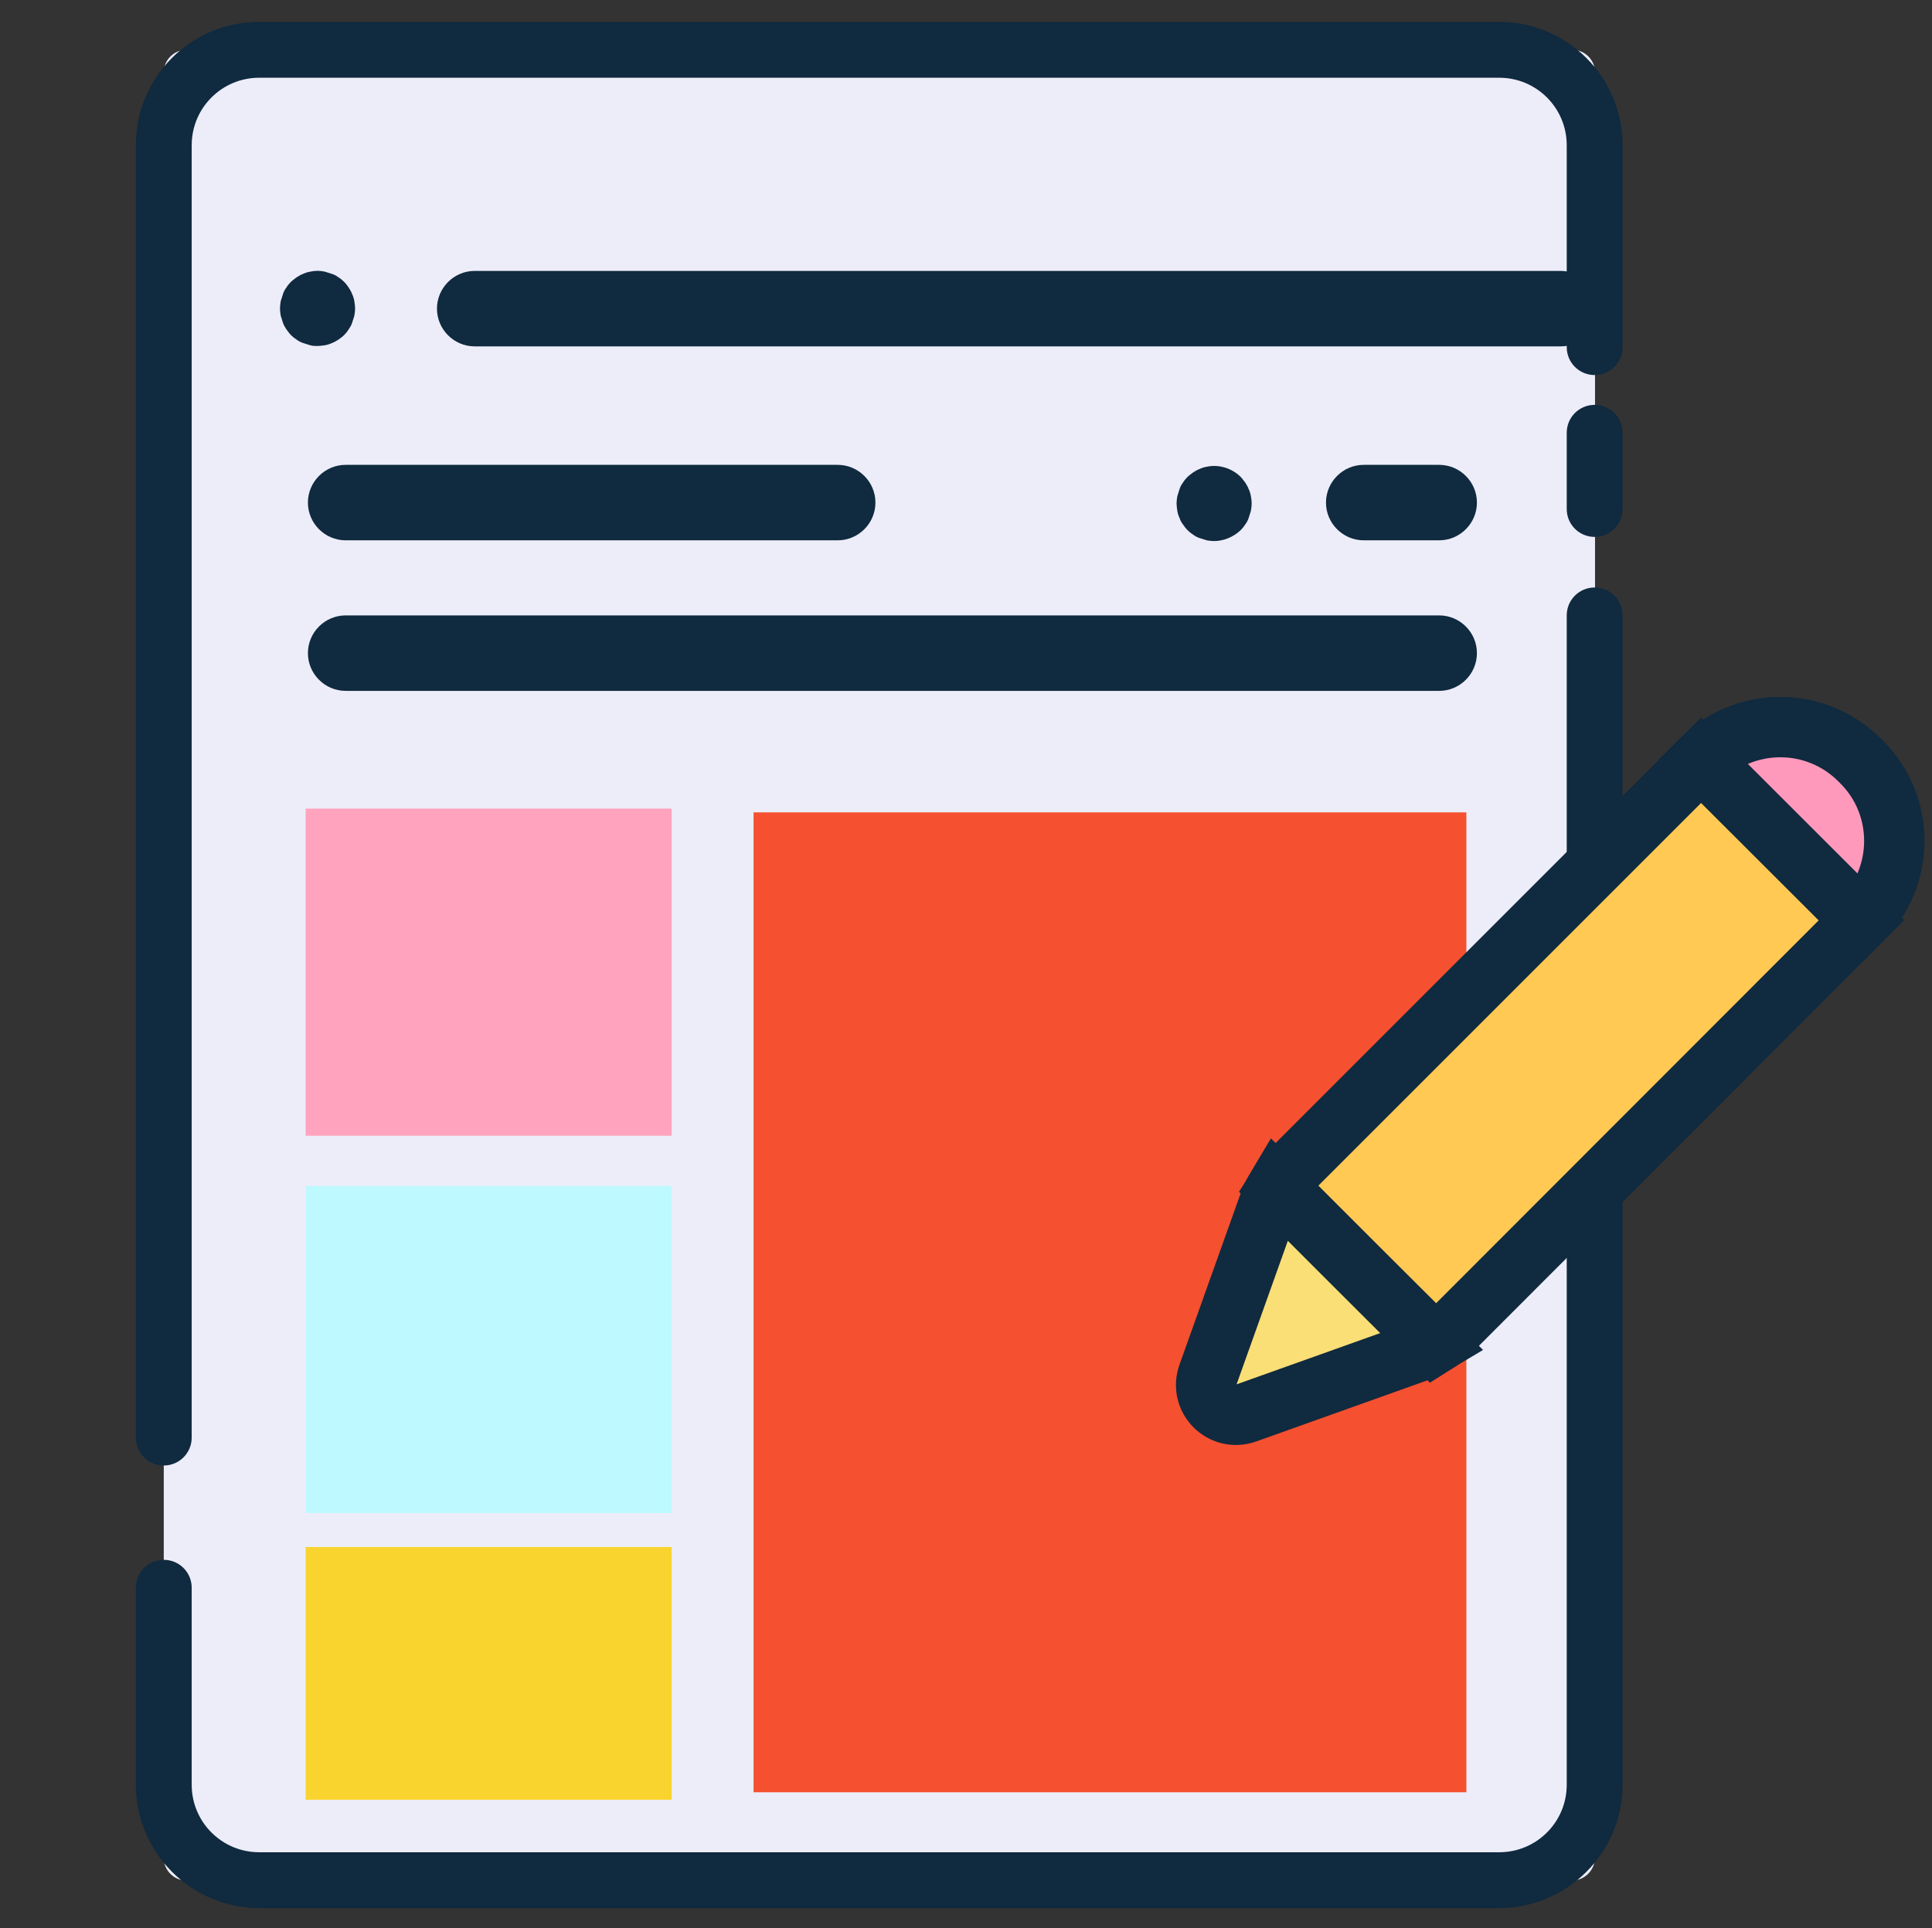 <?xml version="1.0" encoding="utf-8"?>
<!-- Generator: Adobe Illustrator 26.1.0, SVG Export Plug-In . SVG Version: 6.00 Build 0)  -->
<svg version="1.1" id="Layer_1" xmlns="http://www.w3.org/2000/svg" xmlns:xlink="http://www.w3.org/1999/xlink" x="0px" y="0px"
	 viewBox="0 0 512 511" style="enable-background:new 0 0 512 511;" xml:space="preserve">
<rect x="0" y="0" width="512" height="511" fill="#333333" stroke="none"/>
<style type="text/css">
	.st0{fill:#EDEDF9;}
	.st1{fill:#102A3F;}
	.st2{fill:#F5502F;}
	.st3{fill:#FFC954;}
	.st4{fill:#FADE76;}
	.st5{fill:#FF99BB;}
	.st6{fill:none;stroke:#102A3F;stroke-width:16;stroke-miterlimit:10;}
	.st7{fill:#FFA3BF;}
	.st8{fill:#BDF9FF;}
	.st9{fill:#F9D42F;}
</style>
<g>
	<path class="st0" d="M416.6,498.4H49.4c-3.3,0-6-2.7-6-6V19.2c0-3.3,2.7-6,6-6h367.3c3.3,0,6,2.7,6,6v473.2
		C422.6,495.7,419.9,498.4,416.6,498.4z"/>
	<path class="st1" d="M422.6,155.7c-4.1,0-7.4,3.3-7.4,7.4v309.9c0,9.9-8,17.9-17.9,17.9H68.7c-9.9,0-17.9-8-17.9-17.9v-52.2
		c0-4.1-3.3-7.4-7.4-7.4s-7.4,3.3-7.4,7.4v52.2c0,18,14.7,32.7,32.7,32.7h328.6c18,0,32.7-14.7,32.7-32.7V163.1
		C430,159,426.7,155.7,422.6,155.7z"/>
	<path class="st1" d="M422.6,107.3c-4.1,0-7.4,3.3-7.4,7.4v20.2c0,4.1,3.3,7.4,7.4,7.4s7.4-3.3,7.4-7.4v-20.2
		C430,110.6,426.7,107.3,422.6,107.3z"/>
	<path class="st1" d="M397.3,5.8H68.7C50.6,5.8,36,20.4,36,38.5V381c0,4.1,3.3,7.4,7.4,7.4s7.4-3.3,7.4-7.4V38.5
		c0-9.9,8-17.9,17.9-17.9h328.6c9.9,0,17.9,8,17.9,17.9v53.5c0,4.1,3.3,7.4,7.4,7.4s7.4-3.3,7.4-7.4V38.5
		C430,20.4,415.3,5.8,397.3,5.8z"/>
	<path class="st1" d="M125.8,91.8h287.8c5.5,0,10-4.5,10-10c0-5.5-4.5-10-10-10H125.8c-5.5,0-10,4.5-10,10
		C115.8,87.3,120.3,91.8,125.8,91.8z"/>
	<path class="st1" d="M75,85.6c0.2,0.6,0.6,1.2,0.9,1.7c0.4,0.5,0.8,1.1,1.2,1.5c0.5,0.5,1,0.9,1.5,1.2c0.5,0.4,1.1,0.7,1.7,0.9
		c0.6,0.2,1.2,0.4,1.9,0.6s1.3,0.2,1.9,0.2c0.6,0,1.3-0.1,2-0.2c0.6-0.1,1.3-0.3,1.9-0.6c0.6-0.2,1.2-0.6,1.7-0.9
		c0.6-0.4,1.1-0.8,1.5-1.2c0.5-0.5,0.9-1,1.2-1.5c0.4-0.6,0.7-1.1,0.9-1.7c0.2-0.6,0.4-1.2,0.6-1.9c0.1-0.6,0.2-1.3,0.2-2
		c0-0.6-0.1-1.3-0.2-1.9c-0.1-0.6-0.3-1.3-0.6-1.9c-0.2-0.6-0.6-1.2-0.9-1.7c-0.4-0.6-0.8-1.1-1.2-1.5c-0.5-0.5-1-0.9-1.5-1.2
		c-0.5-0.4-1.1-0.7-1.7-0.9c-0.6-0.2-1.2-0.4-1.9-0.6c-1.3-0.3-2.6-0.3-3.9,0c-0.6,0.1-1.3,0.3-1.9,0.6c-0.6,0.2-1.2,0.6-1.7,0.9
		c-0.5,0.4-1.1,0.8-1.5,1.2c-0.5,0.5-0.9,1-1.2,1.5c-0.4,0.5-0.7,1.1-0.9,1.7c-0.2,0.6-0.4,1.2-0.6,1.9c-0.1,0.6-0.2,1.3-0.2,1.9
		c0,0.7,0.1,1.3,0.2,2C74.6,84.4,74.8,85,75,85.6z"/>
	<path class="st1" d="M381.4,123.2h-20c-5.5,0-10,4.5-10,10c0,5.5,4.5,10,10,10h20c5.5,0,10-4.5,10-10
		C391.4,127.7,386.9,123.2,381.4,123.2z"/>
	<path class="st1" d="M91.6,143.2H222c5.5,0,10-4.5,10-10c0-5.5-4.5-10-10-10H91.6c-5.5,0-10,4.5-10,10
		C81.6,138.7,86.1,143.2,91.6,143.2z"/>
	<path class="st1" d="M381.4,163.1H91.6c-5.5,0-10,4.5-10,10c0,5.5,4.5,10,10,10h289.8c5.5,0,10-4.5,10-10
		C391.4,167.6,386.9,163.1,381.4,163.1z"/>
	<path class="st1" d="M313.5,139c0.4,0.6,0.8,1.1,1.2,1.5c0.5,0.5,1,0.9,1.5,1.2c0.5,0.4,1.1,0.7,1.7,0.9c0.6,0.2,1.2,0.4,1.9,0.6
		c0.6,0.1,1.3,0.2,1.9,0.2c2.6,0,5.2-1.1,7.1-2.9c0.5-0.5,0.9-1,1.2-1.5c0.4-0.5,0.7-1.1,0.9-1.7c0.2-0.6,0.4-1.2,0.6-1.9
		c0.1-0.6,0.2-1.3,0.2-2c0-0.7-0.1-1.3-0.2-1.9c-0.1-0.6-0.3-1.3-0.6-1.9c-0.2-0.6-0.6-1.2-0.9-1.7c-0.4-0.5-0.8-1.1-1.2-1.5
		c-2.3-2.3-5.8-3.4-9-2.7c-0.6,0.1-1.3,0.3-1.9,0.6c-0.6,0.2-1.2,0.6-1.7,0.9c-0.5,0.4-1.1,0.8-1.5,1.2c-0.5,0.5-0.9,1-1.2,1.5
		c-0.4,0.5-0.7,1.1-0.9,1.7c-0.2,0.6-0.4,1.2-0.6,1.9c-0.1,0.6-0.2,1.3-0.2,1.9c0,0.6,0.1,1.3,0.2,2c0.1,0.6,0.3,1.3,0.6,1.9
		C312.8,137.9,313.1,138.5,313.5,139z"/>
	<path class="st2" d="M320.1,364.4c-2.2,6.3,3.8,12.3,10.1,10.1l45.1-16.1c1.7-0.6,3.3-1.3,4.8-2.2c1.6-1,3.1-2.1,4.4-3.5l4.1-4.1
		V475H199.7V215.3h188.9v48.3l-46.7,46.7c-1.3,1.3-2.5,2.8-3.4,4.3c-0.9,1.5-1.7,3.1-2.2,4.7L320.1,364.4z"/>
	<g>
		<path class="st3" d="M493.3,243.9L384.5,352.8c-1.3,1.3-2.8,2.5-4.4,3.5l-20.7-20.7h0l-20.9-20.9c1-1.6,2.1-3,3.4-4.3l88-88
			l20.9-20.9L493.3,243.9z"/>
		<path class="st4" d="M380.1,356.2c-1.5,0.9-3.1,1.7-4.8,2.2l-45.1,16.1c-6.3,2.2-12.3-3.8-10.1-10.1l16.1-45.1
			c0.6-1.7,1.3-3.2,2.2-4.7l20.9,20.9h0L380.1,356.2z"/>
		<path class="st5" d="M493.3,243.9l-42.5-42.5c11.6-11.6,30.4-11.6,42,0l0.6,0.6C504.9,213.5,504.9,232.3,493.3,243.9z"/>
	</g>
	<g>
		<path class="st6" d="M493.3,243.9L384.5,352.8c-1.3,1.3-2.8,2.5-4.4,3.5l-20.7-20.7h0l-20.9-20.9c1-1.6,2.1-3,3.4-4.3l88-88
			l20.9-20.9L493.3,243.9z"/>
		<path class="st6" d="M380.1,356.2c-1.5,0.9-3.1,1.7-4.8,2.2l-45.1,16.1c-6.3,2.2-12.3-3.8-10.1-10.1l16.1-45.1
			c0.6-1.7,1.3-3.2,2.2-4.7l20.9,20.9h0L380.1,356.2z"/>
		<path class="st6" d="M493.3,243.9l-42.5-42.5c11.6-11.6,30.4-11.6,42,0l0.6,0.6C504.9,213.5,504.9,232.3,493.3,243.9z"/>
	</g>
	<path class="st7" d="M81,214.3h97V301H81V214.3z"/>
	<path class="st8" d="M81,314.3h97V401H81V314.3z"/>
	<path class="st9" d="M81,410h97v67H81V410z"/>
</g>
</svg>
